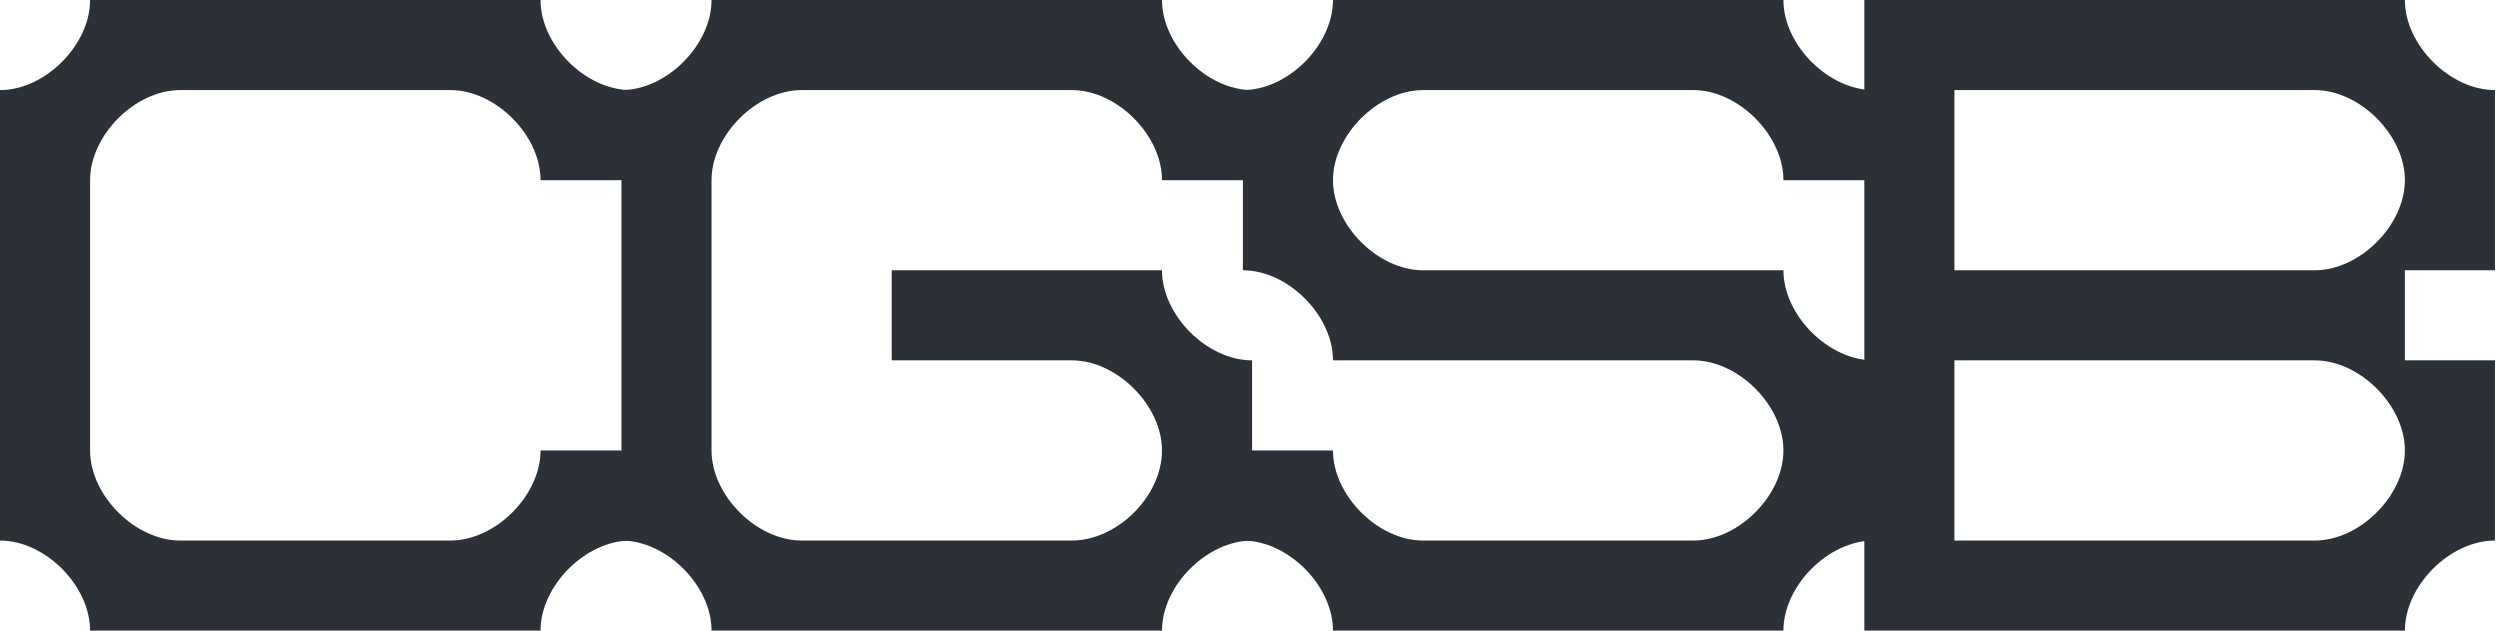<svg width="333" height="84" viewBox="0 0 333 84" fill="none" xmlns="http://www.w3.org/2000/svg">
<path d="M248.33 84V0H320.33C320.33 6 326.33 12 332.33 12V36H320.33V48H332.33V72C326.33 72 320.33 78 320.33 84H248.33ZM260.33 36H308.33C314.33 36 320.33 30 320.33 24C320.33 18 314.33 12 308.33 12H260.33V36ZM260.33 72H308.33C314.33 72 320.33 66 320.33 60C320.33 54 314.33 48 308.33 48H260.33V72Z" fill="#2C3137"/>
<path d="M177.553 84C177.553 78 171.553 72 165.553 72V60H177.553C177.553 66 183.553 72 189.553 72H225.553C231.553 72 237.553 66 237.553 60C237.553 54 231.553 48 225.553 48H177.553C177.553 42 171.553 36 165.553 36V12C171.553 12 177.553 6 177.553 0H237.553C237.553 6 243.553 12 249.553 12V24H237.553C237.553 18 231.553 12 225.553 12H189.553C183.553 12 177.553 18 177.553 24C177.553 30 183.553 36 189.553 36H237.553C237.553 42 243.553 48 249.553 48V72C243.553 72 237.553 78 237.553 84H177.553Z" fill="#2C3137"/>
<path d="M94.777 84C94.777 78 88.777 72 82.777 72V12C88.777 12 94.777 6 94.777 0H154.777C154.777 6 160.777 12 166.777 12V24H154.777C154.777 18 148.777 12 142.777 12H106.777C100.777 12 94.777 18 94.777 24V60C94.777 66 100.777 72 106.777 72H142.777C148.777 72 154.777 66.12 154.777 60C154.777 54 148.777 48 142.777 48H118.777V36H154.777C154.777 42 160.777 48 166.777 48V72C160.777 72 154.777 78 154.777 84H94.777Z" fill="#2C3137"/>
<path d="M60 72C66 72 72 66 72 60H84V72C78 72 72 78 72 84H12C12 78 6 72 0 72V12C6 12 12 6 12 0H72C72 6 78 12 84 12V24H72C72 18 66 12 60 12H24C18 12 12 18 12 24V60C12 66 18 72 24 72H60Z" fill="#2C3137"/>
</svg>
